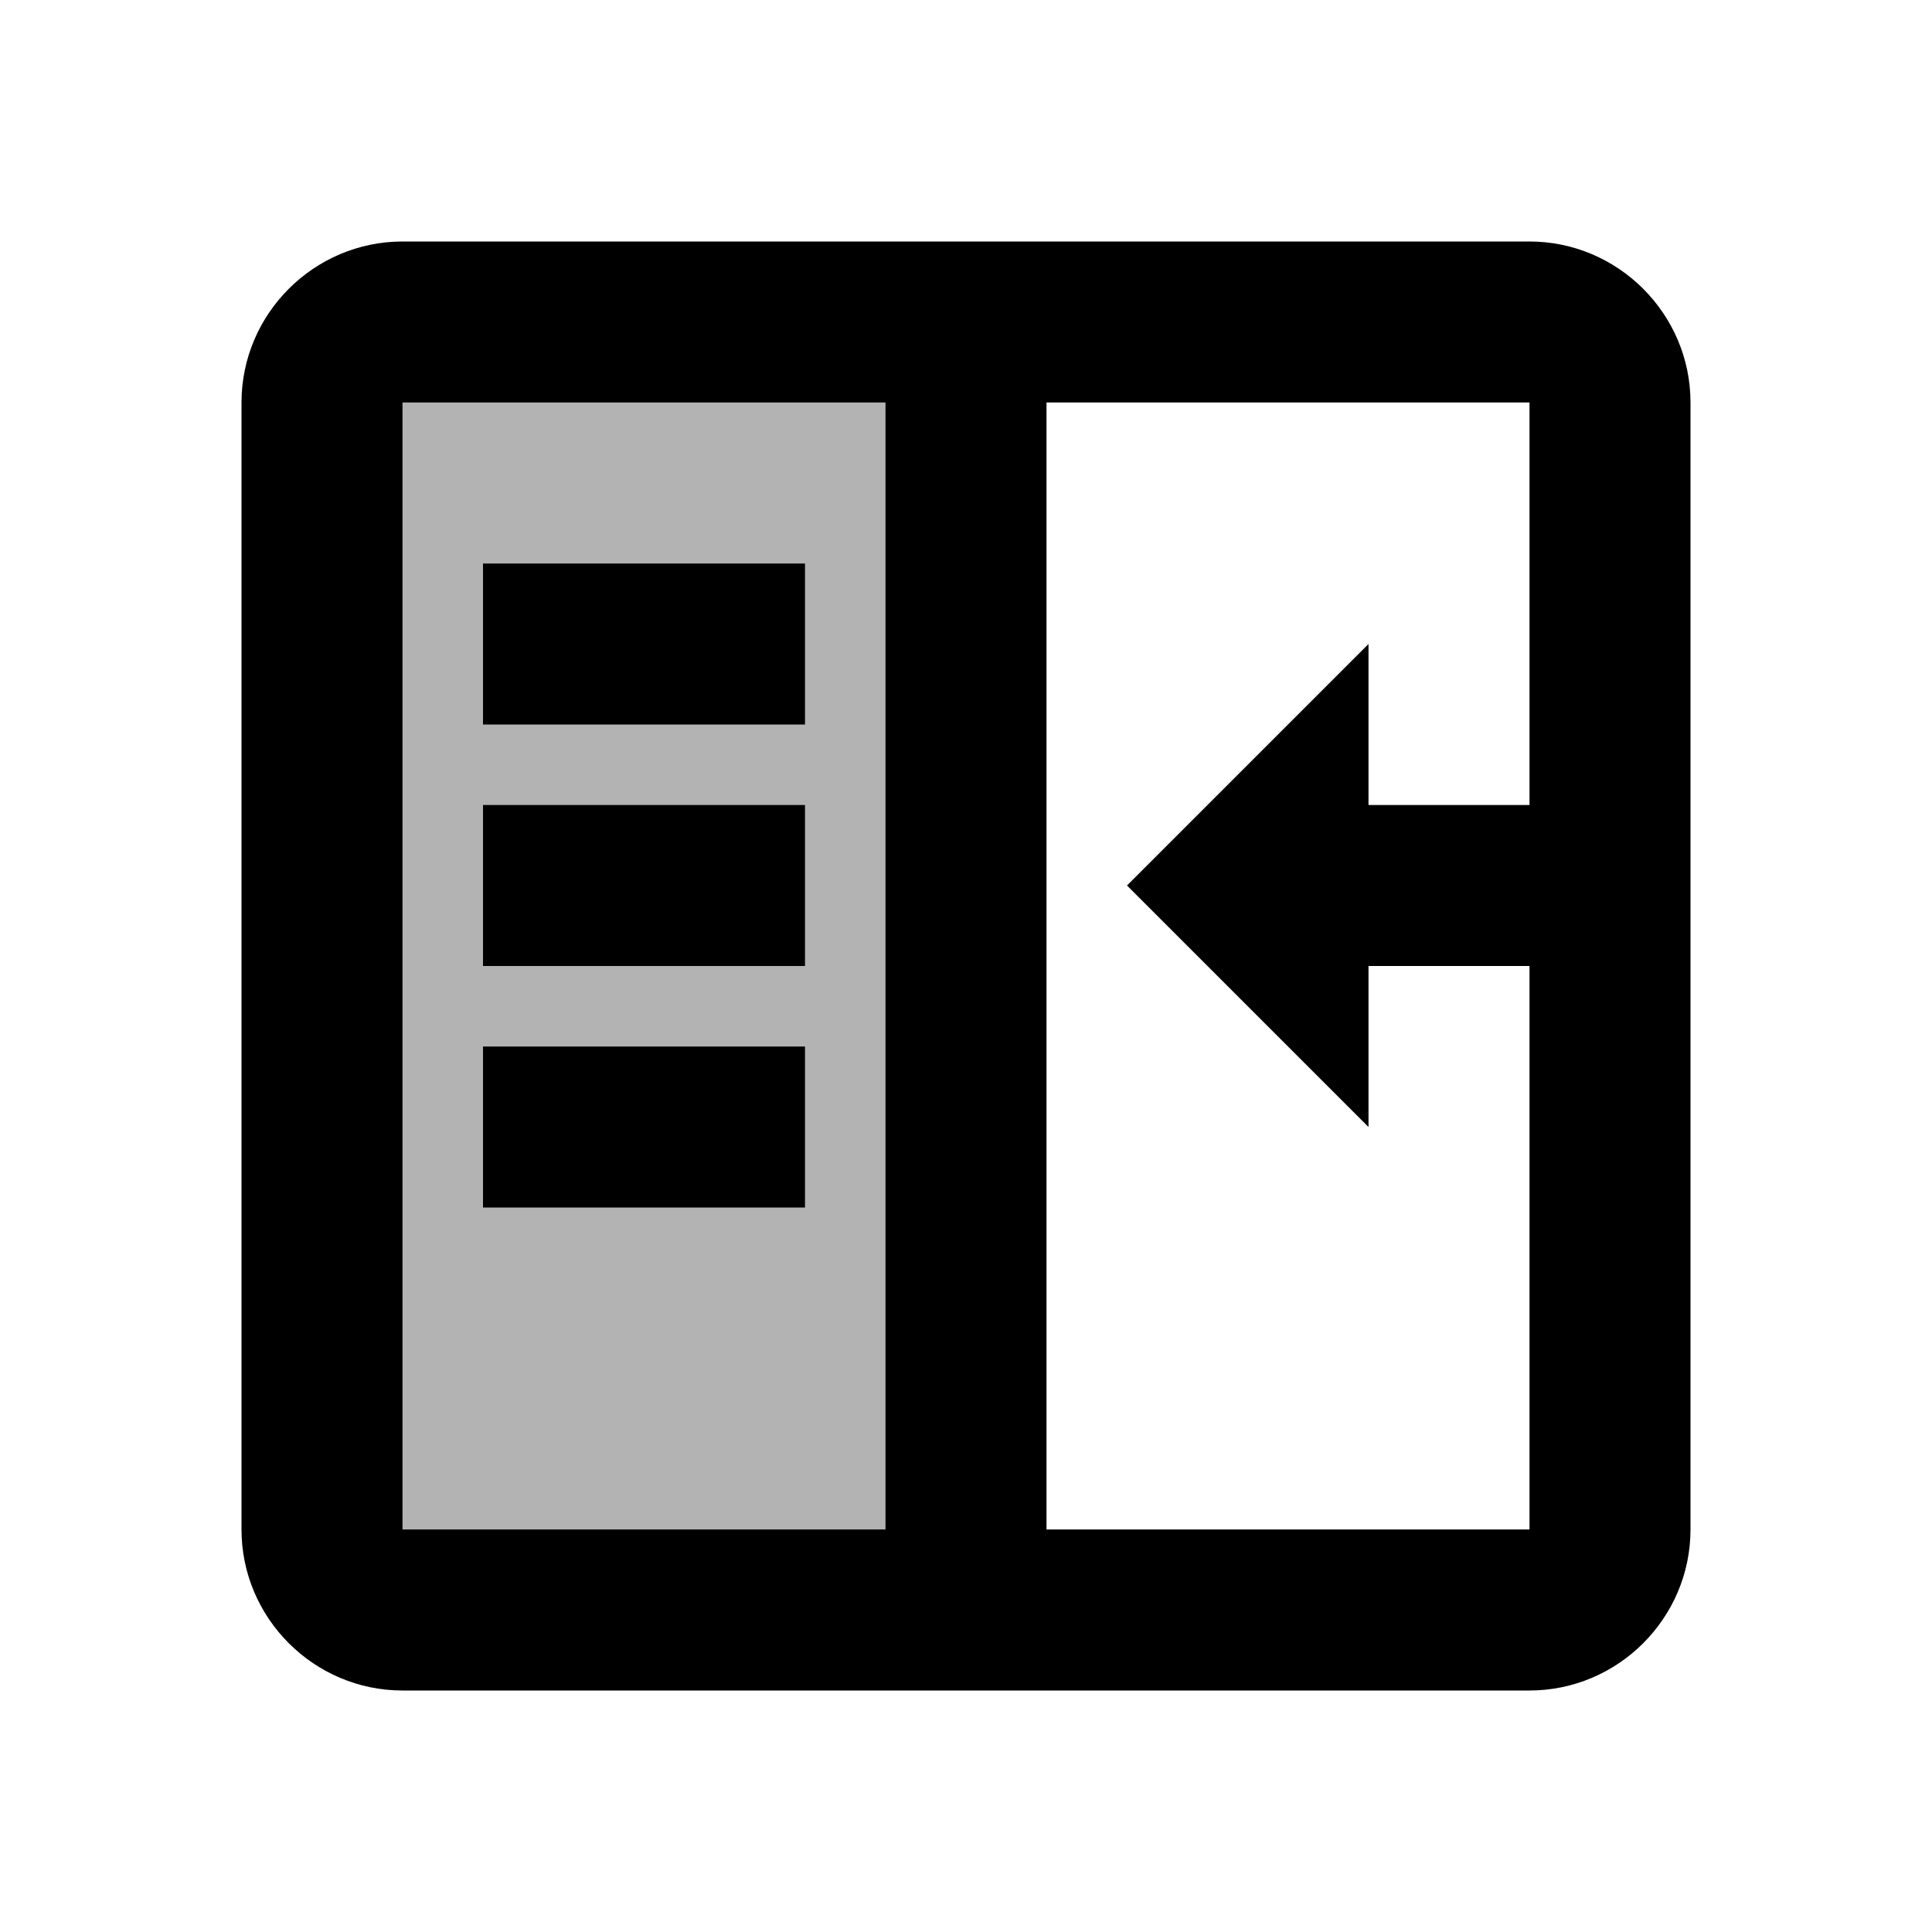 <svg xmlns="http://www.w3.org/2000/svg"  viewBox="0 0 24 24" width="24px" height="24px"><path d="M19,21H5c-1.1,0-2-0.9-2-2V5c0-1.1,0.9-2,2-2h14c1.1,0,2,0.9,2,2v14C21,20.1,20.1,21,19,21z M5,5v14h14l0-14H5z"/><path d="M11 4H13V20H11zM6 10H10V12H6zM6 7H10V9H6zM6 13H10V15H6zM17 8L14 11 17 14z"/><path d="M16 10H20V12H16z"/><path d="M4 4H12V20H4z" opacity=".3"/></svg>